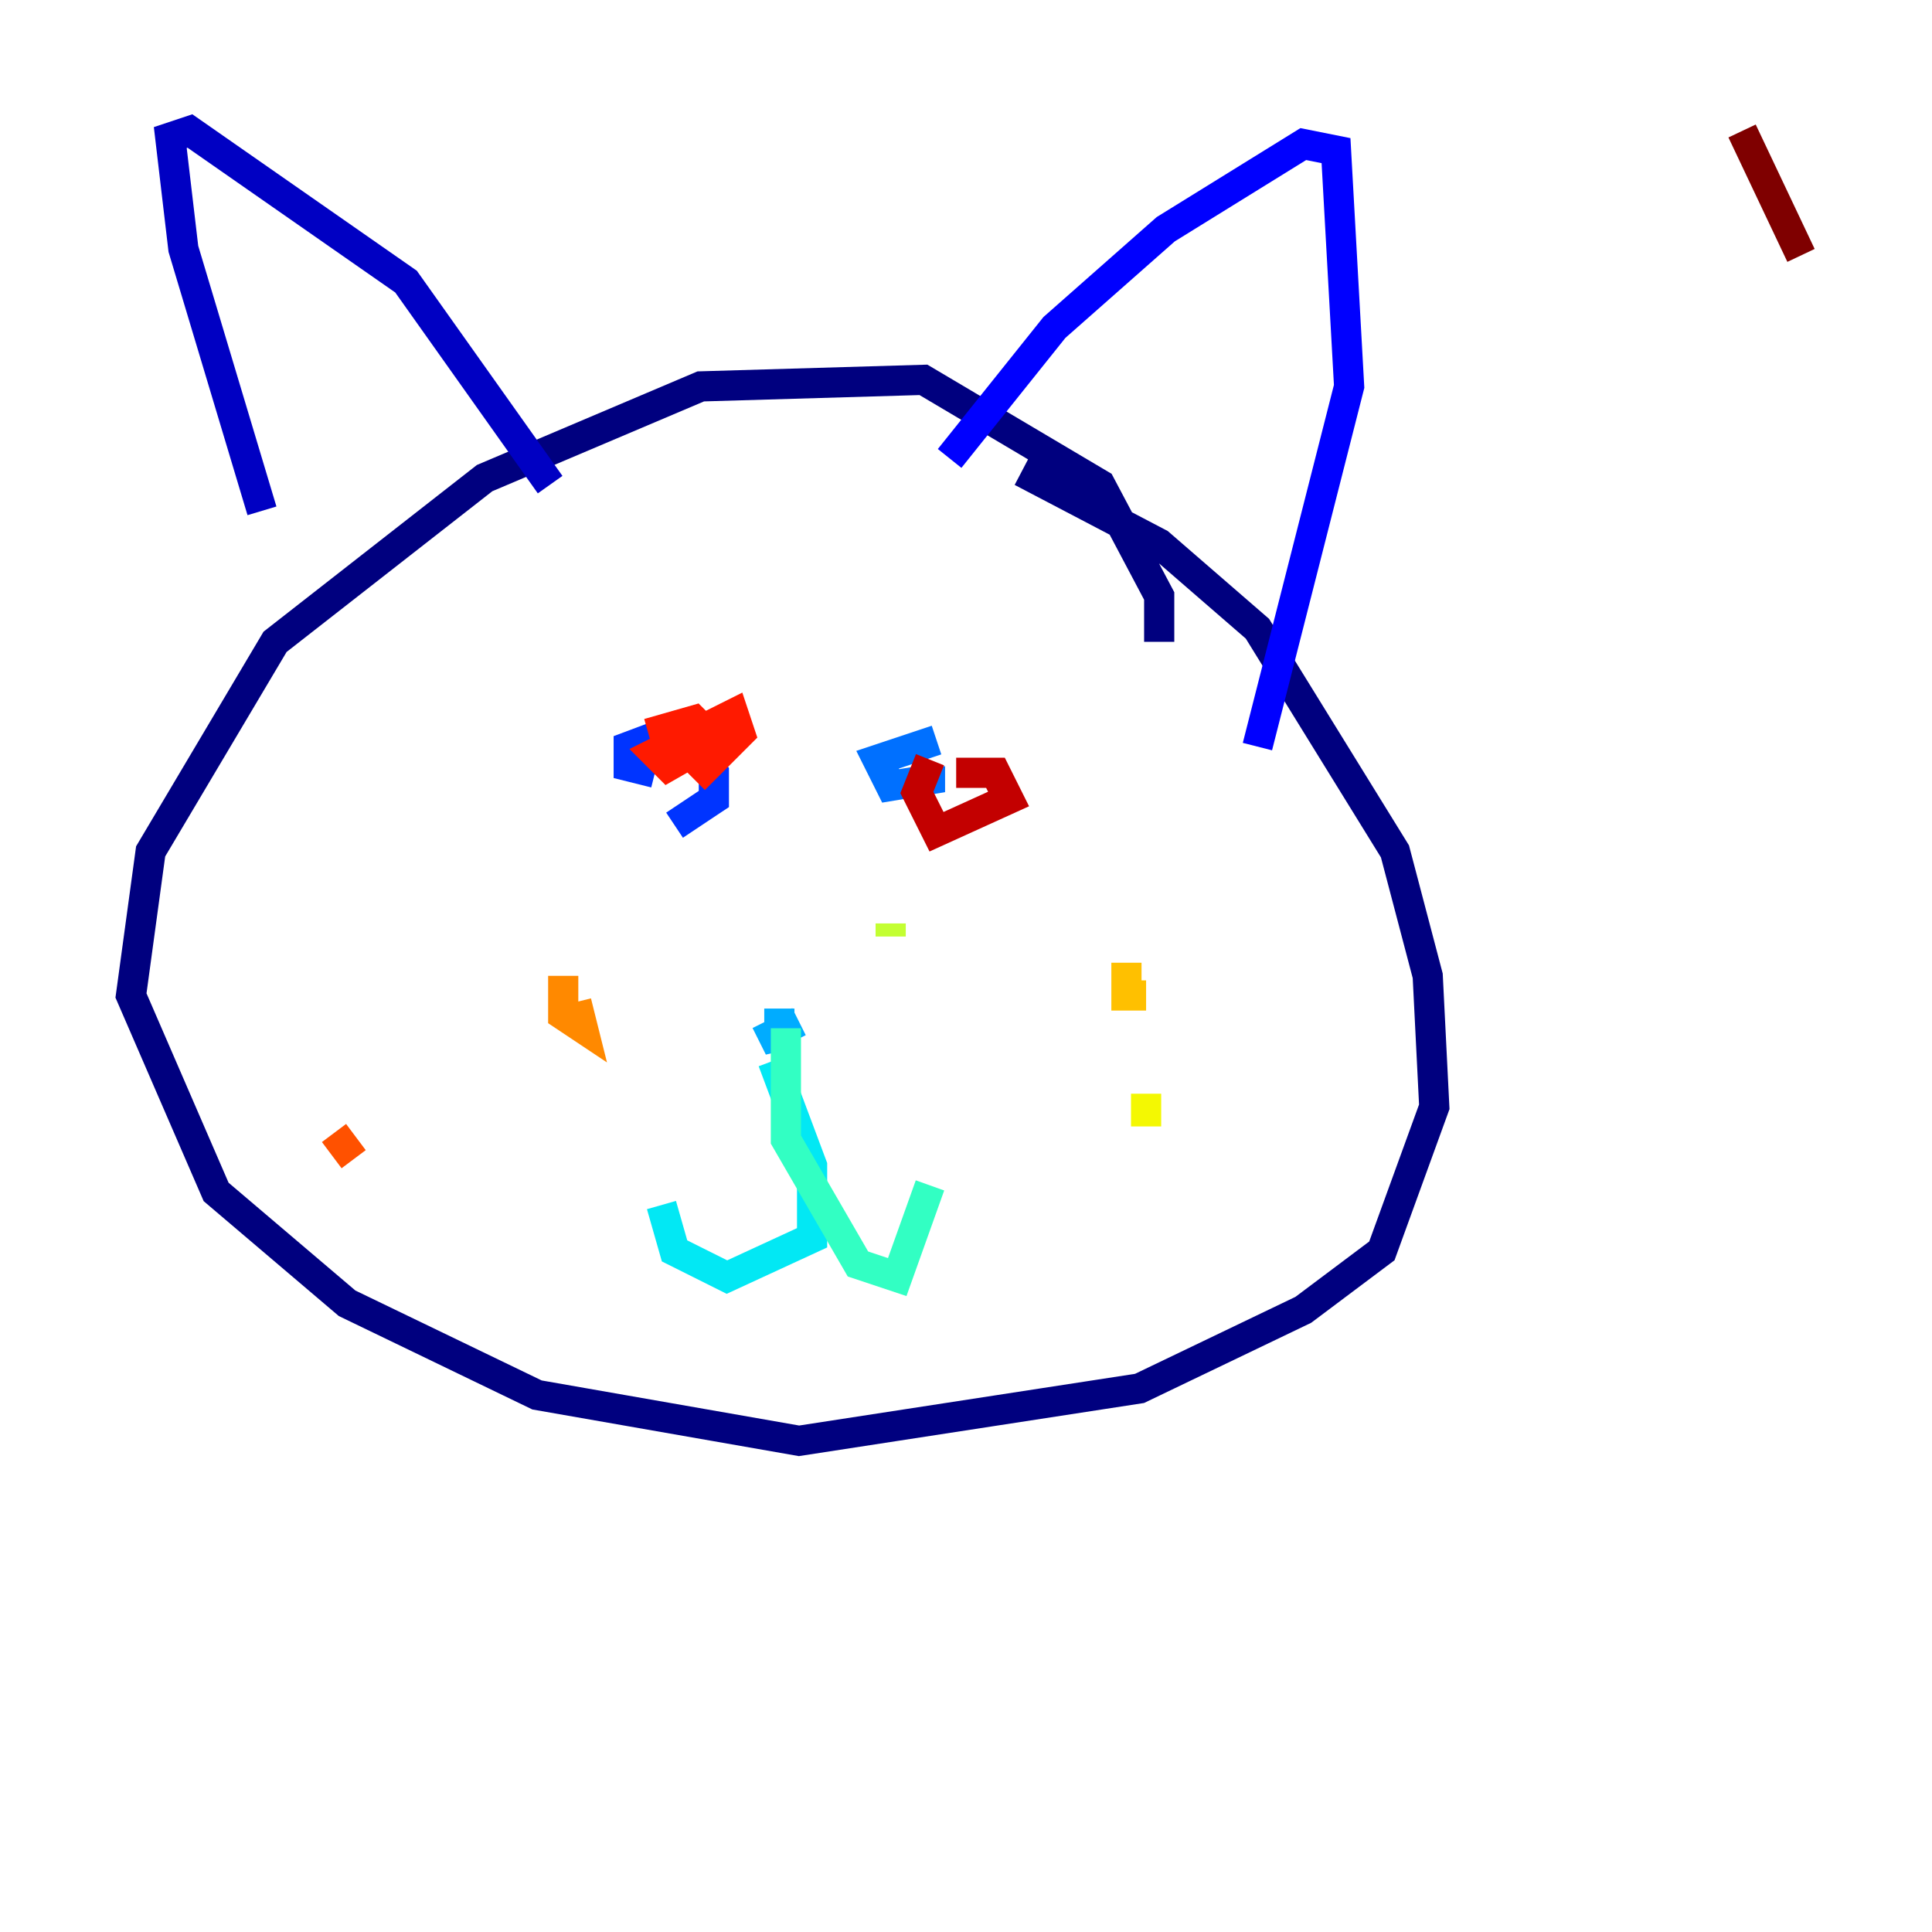 <?xml version="1.0" encoding="utf-8" ?>
<svg baseProfile="tiny" height="128" version="1.2" viewBox="0,0,128,128" width="128" xmlns="http://www.w3.org/2000/svg" xmlns:ev="http://www.w3.org/2001/xml-events" xmlns:xlink="http://www.w3.org/1999/xlink"><defs /><polyline fill="none" points="76.8,42.522 76.8,39.485 72.895,32.108 61.18,25.166 46.427,25.6 32.108,31.675 18.224,42.522 9.98,56.407 8.678,65.953 14.319,78.969 22.997,86.346 35.58,92.42 52.936,95.458 75.498,91.986 86.346,86.78 91.552,82.875 95.024,73.329 94.59,64.651 92.42,56.407 83.308,41.654 76.8,36.014 67.688,31.241" stroke="#00007f" stroke-width="2" /><polyline fill="none" points="17.356,33.844 12.149,16.488 11.281,9.112 12.583,8.678 26.902,18.658 36.447,32.108" stroke="#0000c3" stroke-width="2" /><polyline fill="none" points="62.915,30.373 69.858,21.695 77.234,15.186 86.346,9.546 88.515,9.98 89.383,25.6 83.308,49.464" stroke="#0000ff" stroke-width="2" /><polyline fill="none" points="43.39,51.2 41.654,50.766 41.654,49.464 45.125,48.163 47.295,51.2 47.295,52.936 44.691,54.671" stroke="#0034ff" stroke-width="2" /><polyline fill="none" points="61.614,50.766 61.614,51.634 59.01,52.068 58.142,50.332 62.047,49.031" stroke="#0070ff" stroke-width="2" /><polyline fill="none" points="51.634,66.82 51.634,69.424 51.2,68.556 52.936,67.688" stroke="#00acff" stroke-width="2" /><polyline fill="none" points="51.2,70.291 53.803,77.234 53.803,82.007 48.163,84.61 44.691,82.875 43.824,79.837" stroke="#02e8f4" stroke-width="2" /><polyline fill="none" points="52.068,68.122 52.068,75.498 56.841,83.742 59.444,84.61 61.614,78.536" stroke="#32ffc3" stroke-width="2" /><polyline fill="none" points="63.349,62.481 63.349,62.481" stroke="#63ff93" stroke-width="2" /><polyline fill="none" points="74.63,69.858 74.63,69.858" stroke="#93ff63" stroke-width="2" /><polyline fill="none" points="59.01,61.18 59.01,62.047" stroke="#c3ff32" stroke-width="2" /><polyline fill="none" points="75.932,72.461 75.932,74.63" stroke="#f4f802" stroke-width="2" /><polyline fill="none" points="74.63,63.783 74.63,65.953 75.932,65.953" stroke="#ffc000" stroke-width="2" /><polyline fill="none" points="37.315,64.651 37.315,67.254 38.617,68.122 38.183,66.386" stroke="#ff8900" stroke-width="2" /><polyline fill="none" points="22.129,75.064 23.43,76.8" stroke="#ff5100" stroke-width="2" /><polyline fill="none" points="42.956,48.597 45.993,47.729 47.295,49.031 44.258,50.766 43.39,49.898 48.597,47.295 49.031,48.597 45.993,51.634" stroke="#ff1a00" stroke-width="2" /><polyline fill="none" points="63.349,51.2 65.953,51.2 66.82,52.936 62.047,55.105 60.746,52.502 61.614,50.332" stroke="#c30000" stroke-width="2" /><polyline fill="none" points="115.417,8.678 119.322,16.922" stroke="#7f0000" stroke-width="2" /></svg>